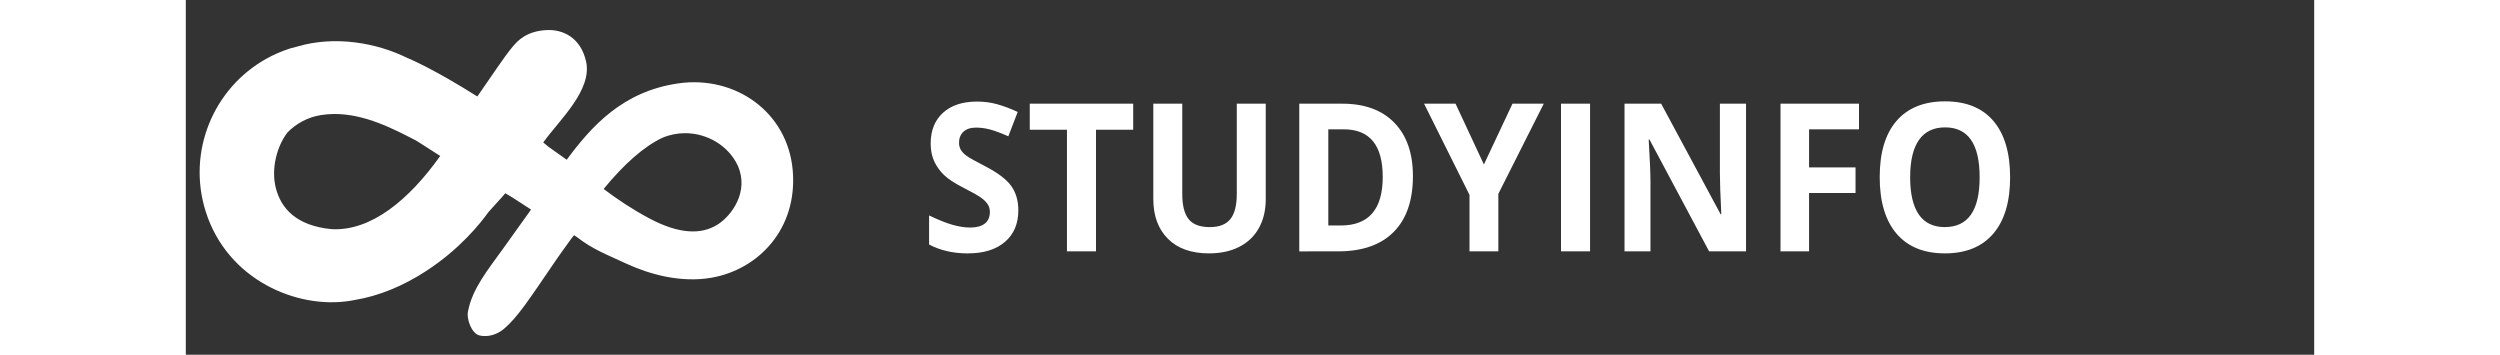 <svg height="21" viewBox="17 0 126 21" width="148" xmlns="http://www.w3.org/2000/svg"><rect x="17" y="0" width="126" height="21" fill="#333333" stroke="none"/><g fill="#fff" fill-rule="evenodd"><path d="m63.296 15c.939 0 1.672-.227 2.199-.682.527-.454.79-1.076.79-1.866 0-.57-.14-1.051-.421-1.444-.281-.393-.8-.784-1.558-1.175-.573-.295-.936-.499-1.09-.613s-.265-.231-.336-.353-.105-.264-.105-.428c0-.263.087-.476.261-.64s.423-.245.749-.245c.274 0 .552.038.835.114s.641.209 1.073.401l.555-1.441c-.418-.195-.818-.347-1.201-.454-.383-.108-.785-.161-1.206-.161-.858 0-1.53.221-2.016.664-.486.443-.729 1.05-.729 1.824 0 .411.074.769.222 1.076.148.307.346.576.593.807.248.231.619.472 1.115.724.529.271.879.468 1.051.592.172.124.302.252.391.386s.133.286.133.457c0 .307-.101.538-.302.694s-.491.233-.868.233c-.314 0-.661-.054-1.04-.161s-.842-.293-1.389-.556v1.722c.666.351 1.431.526 2.296.526zm7.587-.12v-7.2h2.202v-1.543h-6.123v1.543h2.202v7.2zm6.688.12c.691 0 1.29-.13 1.797-.389s.894-.632 1.162-1.118c.268-.486.402-1.052.402-1.698v-5.657h-1.714v5.34c0 .678-.127 1.175-.38 1.492-.253.317-.661.475-1.223.475-.58 0-.996-.157-1.248-.472-.251-.315-.377-.809-.377-1.483v-5.352h-1.714v5.633c0 1.001.288 1.789.865 2.365s1.386.864 2.429.864zm7.642-.12c1.435 0 2.532-.383 3.292-1.148s1.14-1.868 1.14-3.307c0-1.351-.366-2.404-1.098-3.157-.732-.753-1.76-1.13-3.084-1.13h-2.546v8.743zm.161-1.531h-.738v-5.693h.915c1.538 0 2.307.939 2.307 2.817 0 1.918-.828 2.876-2.485 2.876zm9.328 1.531v-3.403l2.69-5.34h-1.852l-1.692 3.6-1.68-3.6h-1.863l2.69 5.4v3.343zm5.429 0v-8.743h-1.719v8.743zm3.577 0v-4.114c0-.498-.035-1.332-.105-2.5h.05l3.527 6.614h2.185v-8.743h-1.547v4.138c0 .47.028 1.274.083 2.41h-.039l-3.522-6.548h-2.168v8.743zm9.389 0v-3.456h2.751v-1.513h-2.751v-2.254h2.956v-1.519h-4.647v8.743zm8.042.12c1.242 0 2.196-.389 2.862-1.166.666-.777.998-1.89.998-3.337 0-1.451-.33-2.563-.99-3.337s-1.613-1.16-2.859-1.16c-1.246 0-2.203.384-2.87 1.151s-1.001 1.879-1.001 3.334c0 1.455.333 2.571.998 3.349.666.777 1.619 1.166 2.862 1.166zm0-1.555c-.684 0-1.198-.247-1.542-.742-.344-.494-.516-1.23-.516-2.207 0-.977.174-1.713.521-2.21.348-.496.863-.745 1.547-.745 1.364 0 2.046.985 2.046 2.954 0 1.965-.686 2.948-2.058 2.948z"/><path d="m20.835.83c-1.235.043-1.772.624-2.084 1-.525.633-1.167 1.632-2.08 2.935-2.534-1.606-4.044-2.241-4.058-2.246-.003 0-.004-.003-.006-.003-.027-.012-.051-.02-.078-.032-1.832-.905-4.296-1.336-6.532-.673-.132.031-.264.066-.394.104-.507.161-.985.369-1.431.619-3.127 1.746-4.703 5.502-3.578 9.049 1.286 4.053 5.42 5.784 8.548 5.277.094-.015.186-.033.279-.051 1.412-.234 2.837-.813 4.221-1.713 1.995-1.297 3.208-2.818 3.681-3.481.48-.549.668-.721 1.005-1.123l.435.26 1.089.707-1.647 2.301c-.876 1.223-1.822 2.36-2.08 3.696-.117.486.216 1.341.664 1.452.215.053.842.138 1.481-.409.794-.681 1.428-1.659 3.056-4.046.289-.424.529-.74.876-1.229l.195-.248c.056.037.114.076.171.113.932.713 1.613.968 2.952 1.583 1.316.604 3.174 1.143 5.015.821 2.806-.49 5.112-2.922 4.807-6.368-.305-3.446-3.402-5.621-6.774-5.136-3.295.474-5.134 2.536-6.604 4.519l-1.08-.766s-.21-.173-.311-.256c.943-1.319 2.912-3.091 2.538-4.786-.322-1.458-1.411-1.899-2.277-1.869zm-12.653 4.971c1.832-.016 3.556.897 4.884 1.583.056.029.816.52 1.408.901-1.839 2.59-4.093 4.46-6.426 4.334-2.114-.2-3-1.252-3.303-2.423-.302-1.17.072-2.507.688-3.305.517-.53 1.209-.9 1.958-1.023.265-.044.529-.065.791-.067zm20.778 1.136c1.332-.005 2.589.752 3.133 1.928.679 1.537-.37 2.96-1.197 3.481-.988.622-2.313.56-4.07-.379-.999-.534-1.858-1.11-2.678-1.728l.006-.006c.005.003.019.012.025.015-.009-.007-.014-.011-.023-.019 1.21-1.474 2.375-2.501 3.472-3.021.437-.184.889-.27 1.333-.272z" fill-rule="nonzero" transform="translate(17.587 .948)"/></g></svg>